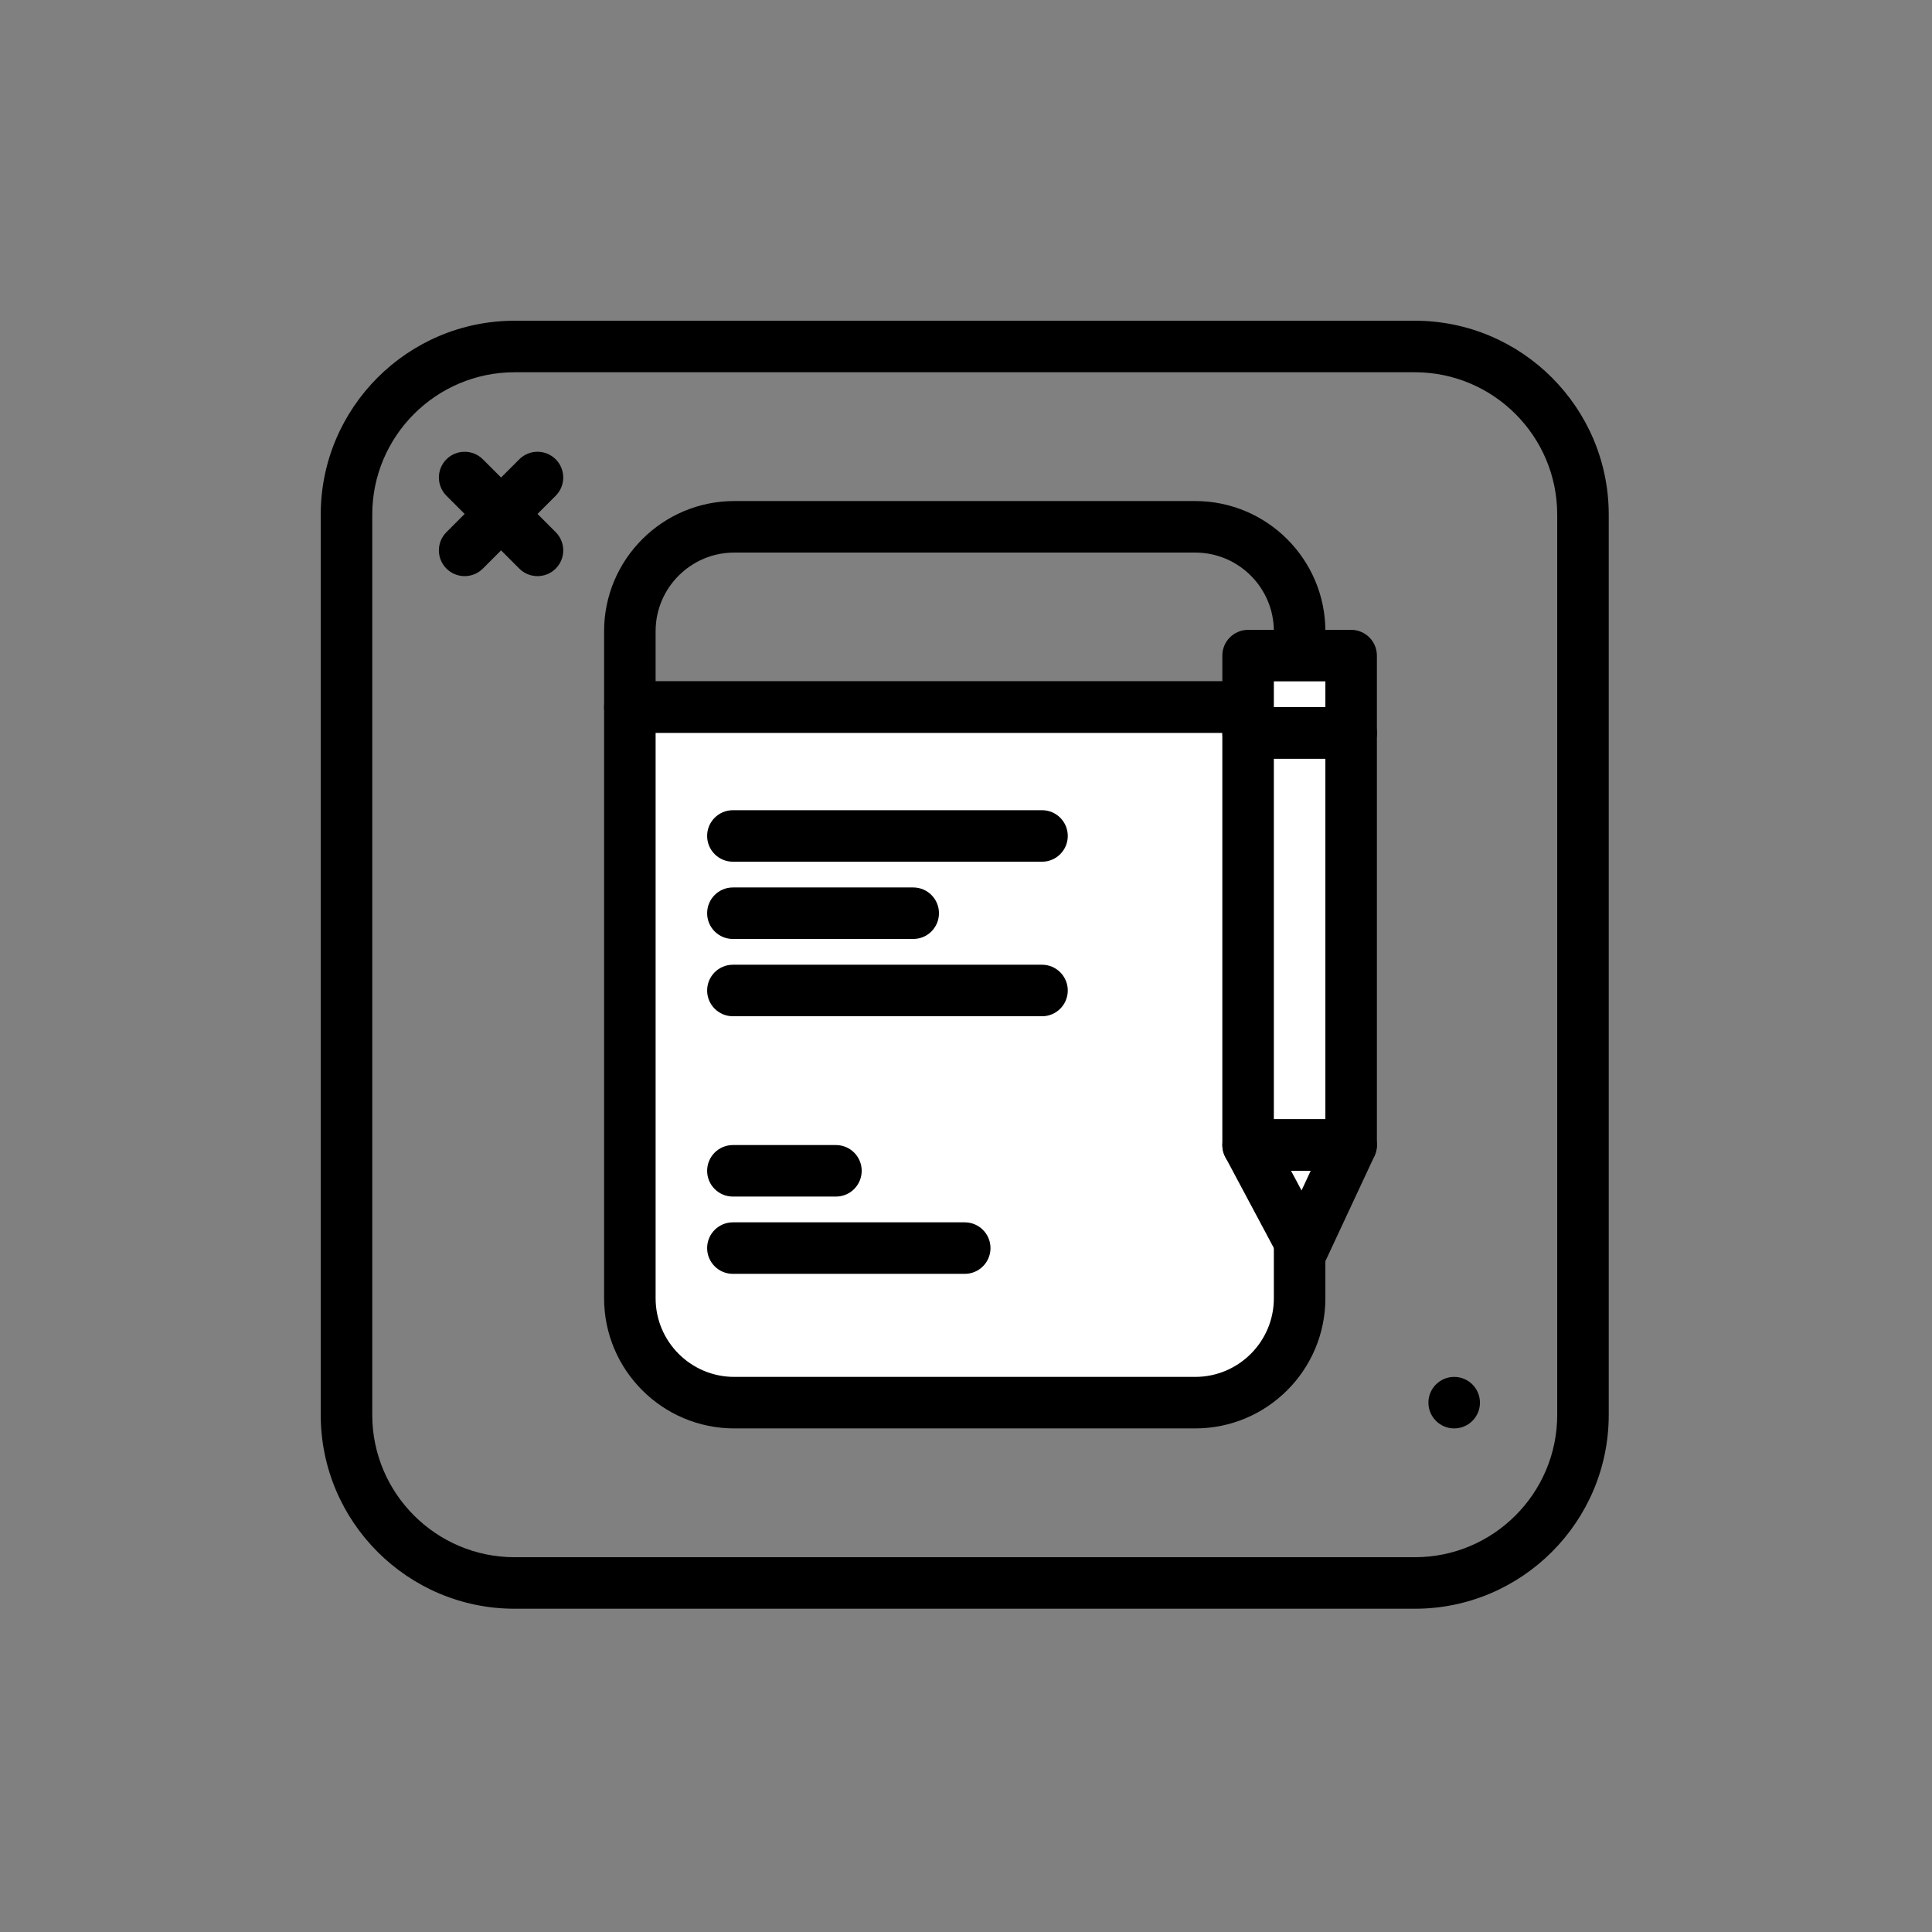<svg width="90" height="90" viewBox="0 0 90 90" fill="none" xmlns="http://www.w3.org/2000/svg">
<rect x="0" y="0" width="90" height="90" fill="#808080" stroke="none"/>
<path d="M65.91 74.941H23.973C18.993 74.941 14.941 70.89 14.941 65.91V23.973C14.941 18.993 18.993 14.941 23.973 14.941H65.91C70.89 14.941 74.941 18.993 74.941 23.973V65.91C74.941 70.89 70.89 74.941 65.91 74.941ZM23.973 17.341C20.317 17.341 17.341 20.316 17.341 23.973V65.91C17.341 69.567 20.317 72.541 23.973 72.541H65.91C69.566 72.541 72.541 69.567 72.541 65.91V23.973C72.541 20.316 69.566 17.341 65.91 17.341H23.973Z" fill="black"/>
<path d="M60.541 34.141H29.341C28.678 34.141 28.141 33.604 28.141 32.941V29.403C28.141 26.061 30.861 23.341 34.203 23.341H55.679C59.022 23.341 61.741 26.061 61.741 29.403V32.941C61.741 33.604 61.205 34.141 60.541 34.141ZM30.541 31.741H59.341V29.403C59.341 27.384 57.698 25.741 55.679 25.741H34.203C32.184 25.741 30.541 27.384 30.541 29.403V31.741Z" fill="black"/>
<path d="M34.203 65.341H55.68C58.365 65.341 60.542 63.165 60.542 60.48V32.941H29.341V60.48C29.341 63.165 31.518 65.341 34.203 65.341Z" fill="white"/>
<path d="M55.679 66.541H34.203C30.861 66.541 28.141 63.822 28.141 60.48V32.941C28.141 32.279 28.678 31.741 29.341 31.741H60.541C61.205 31.741 61.741 32.279 61.741 32.941V60.48C61.741 63.822 59.022 66.541 55.679 66.541ZM30.541 34.142V60.48C30.541 62.499 32.184 64.141 34.203 64.141H55.679C57.698 64.141 59.341 62.499 59.341 60.48V34.142H30.541Z" fill="black"/>
<path d="M48.541 40.142H34.141C33.478 40.142 32.941 39.604 32.941 38.941C32.941 38.279 33.478 37.742 34.141 37.742H48.541C49.205 37.742 49.741 38.279 49.741 38.941C49.741 39.604 49.205 40.142 48.541 40.142Z" fill="black"/>
<path d="M42.541 43.741H34.141C33.478 43.741 32.941 43.204 32.941 42.541C32.941 41.879 33.478 41.341 34.141 41.341H42.541C43.205 41.341 43.741 41.879 43.741 42.541C43.741 43.204 43.205 43.741 42.541 43.741Z" fill="black"/>
<path d="M48.541 47.341H34.141C33.478 47.341 32.941 46.804 32.941 46.141C32.941 45.479 33.478 44.941 34.141 44.941H48.541C49.205 44.941 49.741 45.479 49.741 46.141C49.741 46.804 49.205 47.341 48.541 47.341Z" fill="black"/>
<path d="M38.941 55.741H34.141C33.478 55.741 32.941 55.204 32.941 54.541C32.941 53.879 33.478 53.341 34.141 53.341H38.941C39.605 53.341 40.141 53.879 40.141 54.541C40.141 55.204 39.605 55.741 38.941 55.741Z" fill="black"/>
<path d="M44.941 59.341H34.141C33.478 59.341 32.941 58.804 32.941 58.141C32.941 57.479 33.478 56.941 34.141 56.941H44.941C45.605 56.941 46.141 57.479 46.141 58.141C46.141 58.804 45.605 59.341 44.941 59.341Z" fill="black"/>
<path d="M58.141 34.141H62.941V53.341H58.141V34.141Z" fill="white"/>
<path d="M62.941 54.541H58.141C57.478 54.541 56.941 54.004 56.941 53.341V34.141C56.941 33.479 57.478 32.941 58.141 32.941H62.941C63.605 32.941 64.141 33.479 64.141 34.141V53.341C64.141 54.004 63.605 54.541 62.941 54.541ZM59.341 52.141H61.741V35.341H59.341V52.141Z" fill="black"/>
<path d="M62.941 53.341H58.141L60.701 58.141L62.941 53.341Z" fill="white"/>
<path d="M60.702 59.341C60.26 59.341 59.852 59.098 59.644 58.706L57.083 53.906C56.884 53.534 56.896 53.086 57.113 52.724C57.33 52.362 57.72 52.141 58.142 52.141H62.941C63.352 52.141 63.734 52.35 63.954 52.697C64.174 53.043 64.202 53.478 64.029 53.849L61.789 58.649C61.597 59.061 61.188 59.329 60.733 59.341C60.723 59.341 60.712 59.341 60.702 59.341ZM60.142 54.541L60.631 55.457L61.057 54.541H60.142Z" fill="black"/>
<path d="M58.141 30.541H62.941V34.141H58.141V30.541Z" fill="white"/>
<path d="M62.941 35.341H58.141C57.478 35.341 56.941 34.804 56.941 34.141V30.541C56.941 29.879 57.478 29.341 58.141 29.341H62.941C63.605 29.341 64.141 29.879 64.141 30.541V34.141C64.141 34.804 63.605 35.341 62.941 35.341ZM59.341 32.941H61.741V31.741H59.341V32.941Z" fill="black"/>
<path d="M67.742 66.541C68.404 66.541 68.942 66.004 68.942 65.341C68.942 64.679 68.404 64.141 67.742 64.141C67.079 64.141 66.541 64.679 66.541 65.341C66.541 66.004 67.079 66.541 67.742 66.541Z" fill="black"/>
<path d="M25.038 26.838C24.731 26.838 24.424 26.721 24.19 26.487L20.796 23.093C20.328 22.624 20.328 21.865 20.796 21.396C21.265 20.928 22.024 20.928 22.493 21.396L25.887 24.79C26.355 25.259 26.355 26.018 25.887 26.487C25.652 26.721 25.346 26.838 25.038 26.838Z" fill="black"/>
<path d="M21.645 26.838C21.338 26.838 21.031 26.721 20.796 26.487C20.328 26.018 20.328 25.259 20.796 24.79L24.19 21.396C24.659 20.928 25.418 20.928 25.887 21.396C26.355 21.865 26.355 22.624 25.887 23.093L22.493 26.487C22.259 26.721 21.952 26.838 21.645 26.838Z" fill="black"/>
</svg>
